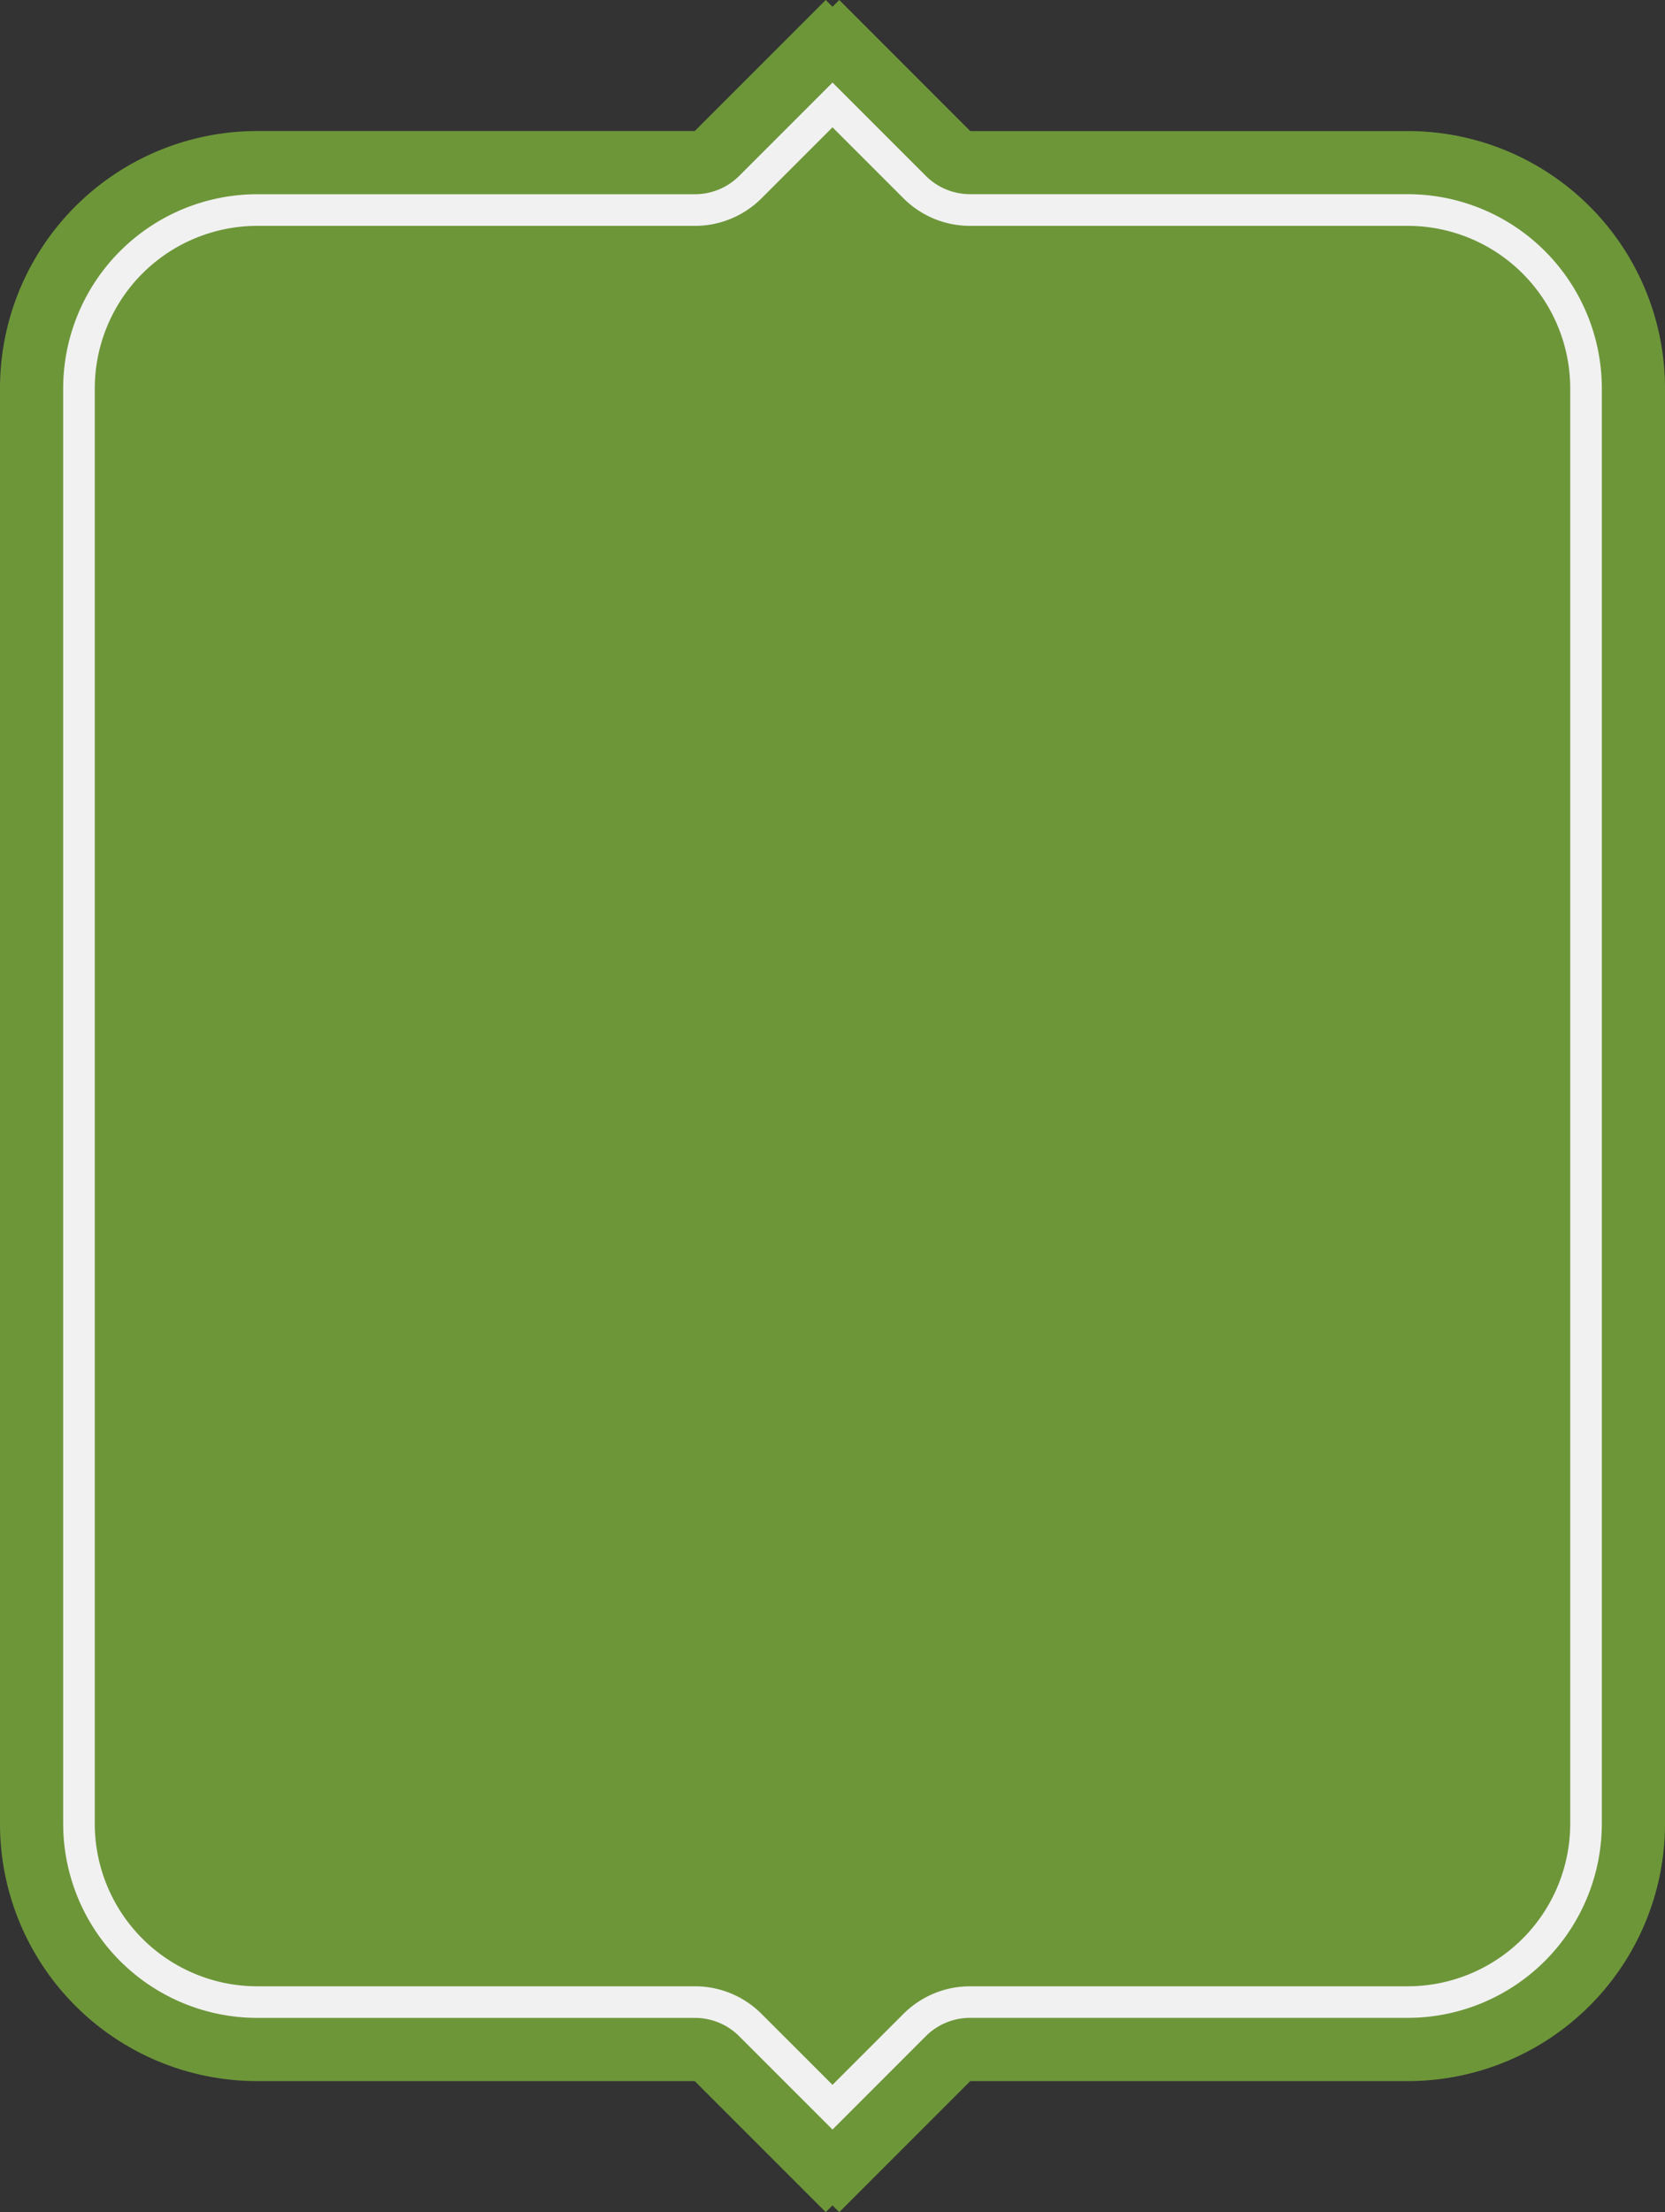 <svg xmlns="http://www.w3.org/2000/svg" width="85.414" height="113.438" viewBox="0 0 85.414 113.438">
  <rect x="0" y="0" width="85.414" height="113.438" fill="#333333" stroke="none"/>
  <g id="Grupo_156" data-name="Grupo 156" transform="translate(-847.293 -630)" opacity="0.93">
    <path id="Trazado_345" data-name="Trazado 345" d="M890,630.348l-.347-.348-6.72,6.72H860.487a13.194,13.194,0,0,0-13.194,13.194v73.609a13.193,13.193,0,0,0,13.194,13.194h22.445l6.721,6.72.347-.347.347.347,6.721-6.72h22.445a13.194,13.194,0,0,0,13.194-13.194V649.915a13.194,13.194,0,0,0-13.194-13.194H897.067l-6.72-6.72Z" transform="translate(0)" fill="#729e3a"/>
    <g id="Grupo_155" data-name="Grupo 155" transform="translate(850.534 634.236)">
      <path id="Trazado_346" data-name="Trazado 346" d="M890.759,740.194l-4.777-4.776a3.215,3.215,0,0,0-2.292-.95H861.246a9.964,9.964,0,0,1-9.953-9.953v-73.61a9.964,9.964,0,0,1,9.953-9.953h22.445a3.215,3.215,0,0,0,2.292-.95l4.777-4.776L895.535,640a3.218,3.218,0,0,0,2.292.95h22.445a9.964,9.964,0,0,1,9.953,9.953v73.61a9.964,9.964,0,0,1-9.953,9.953H897.827a3.218,3.218,0,0,0-2.292.95Zm-29.513-97.62a8.342,8.342,0,0,0-8.332,8.332v73.61a8.342,8.342,0,0,0,8.332,8.332h22.445a4.822,4.822,0,0,1,3.437,1.424l3.631,3.629,3.63-3.629a4.825,4.825,0,0,1,3.438-1.424h22.445a8.342,8.342,0,0,0,8.332-8.332v-73.61a8.342,8.342,0,0,0-8.332-8.332H897.827a4.825,4.825,0,0,1-3.438-1.424l-3.63-3.629-3.631,3.629a4.822,4.822,0,0,1-3.437,1.424Z" transform="translate(-851.293 -635.228)" fill="#fff"/>
    </g>
  </g>
</svg>
